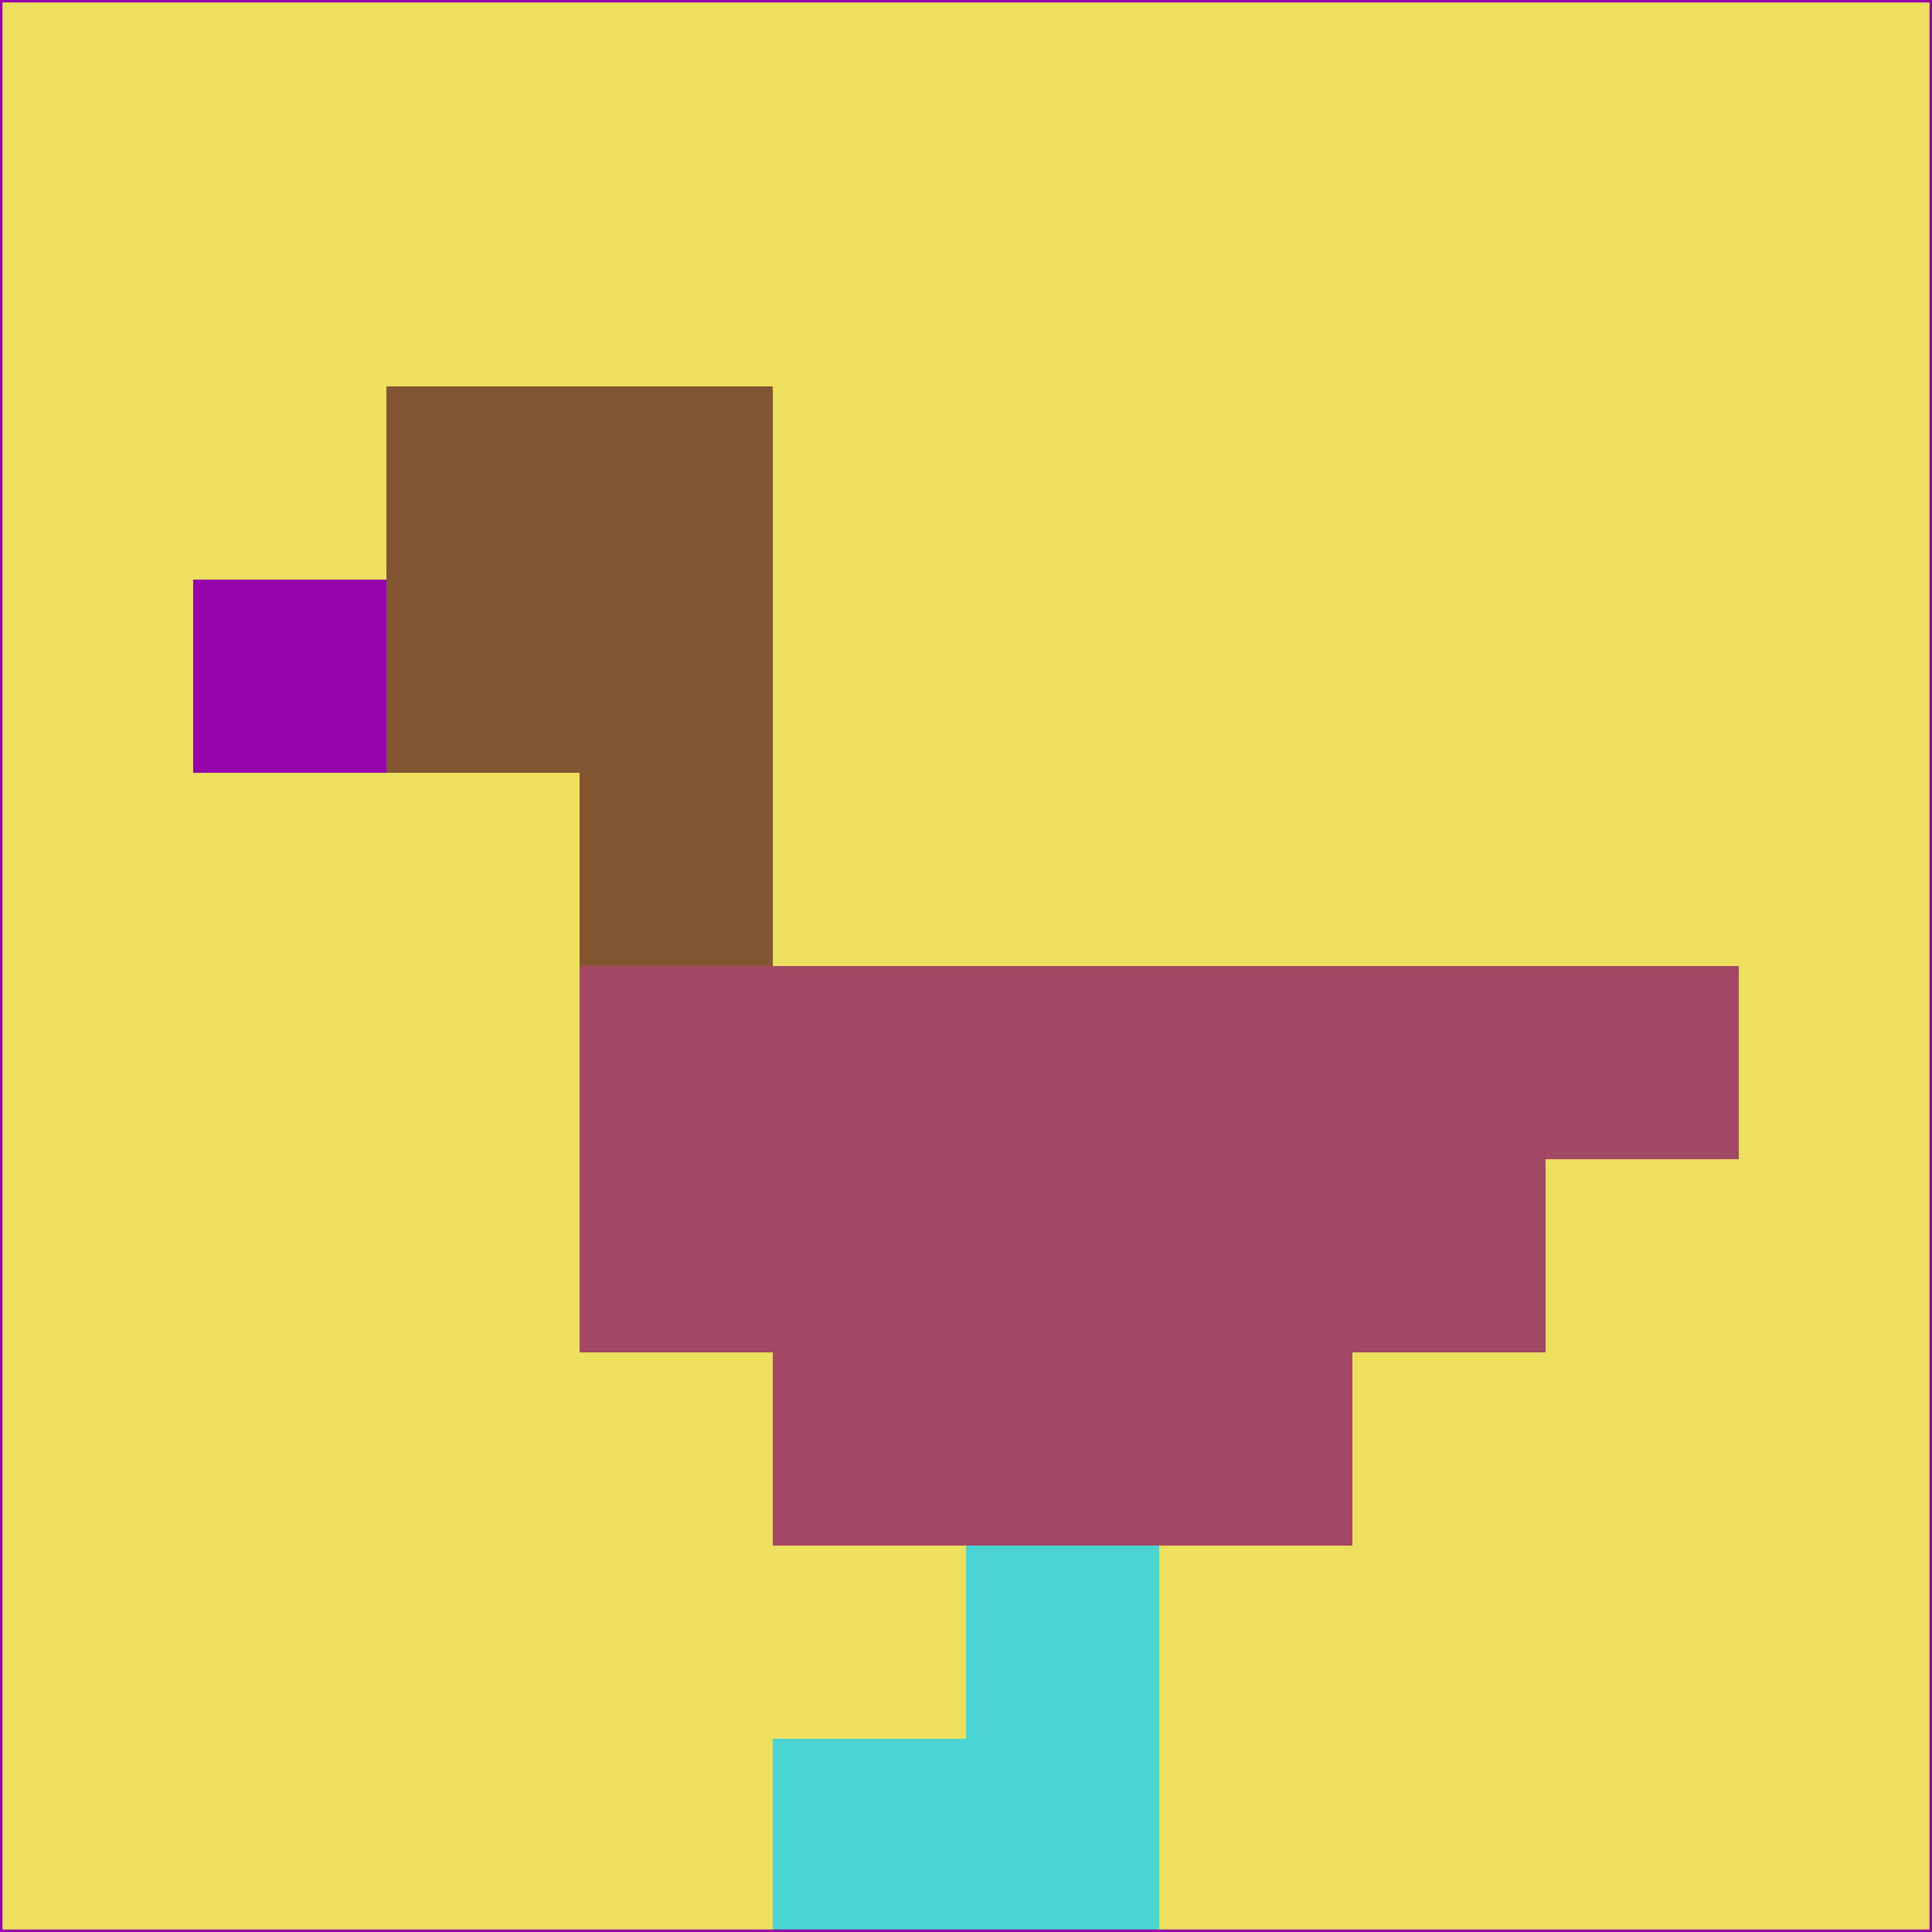 <svg xmlns="http://www.w3.org/2000/svg" version="1.1" width="785" height="785">
  <title>'goose-pfp-694263' by Dmitri Cherniak (Cyberpunk Edition)</title>
  <desc>
    seed=439095
    backgroundColor=#ede05f
    padding=20
    innerPadding=0
    timeout=500
    dimension=1
    border=false
    Save=function(){return n.handleSave()}
    frame=12

    Rendered at 2024-09-15T22:37:00.710Z
    Generated in 1ms
    Modified for Cyberpunk theme with new color scheme
  </desc>
  <defs/>
  <rect width="100%" height="100%" fill="#ede05f"/>
  <g>
    <g id="0-0">
      <rect x="0" y="0" height="785" width="785" fill="#ede05f"/>
      <g>
        <!-- Neon blue -->
        <rect id="0-0-2-2-2-2" x="157" y="157" width="157" height="157" fill="#835631"/>
        <rect id="0-0-3-2-1-4" x="235.5" y="157" width="78.5" height="314" fill="#835631"/>
        <!-- Electric purple -->
        <rect id="0-0-4-5-5-1" x="314" y="392.5" width="392.5" height="78.5" fill="#a34966"/>
        <rect id="0-0-3-5-5-2" x="235.5" y="392.5" width="392.5" height="157" fill="#a34966"/>
        <rect id="0-0-4-5-3-3" x="314" y="392.5" width="235.5" height="235.5" fill="#a34966"/>
        <!-- Neon pink -->
        <rect id="0-0-1-3-1-1" x="78.5" y="235.5" width="78.5" height="78.5" fill="#9603aa"/>
        <!-- Cyber yellow -->
        <rect id="0-0-5-8-1-2" x="392.5" y="628" width="78.5" height="157" fill="#4ad4d2"/>
        <rect id="0-0-4-9-2-1" x="314" y="706.5" width="157" height="78.5" fill="#4ad4d2"/>
      </g>
      <rect x="0" y="0" stroke="#9603aa" stroke-width="2" height="785" width="785" fill="none"/>
    </g>
  </g>
  <script xmlns=""/>
</svg>